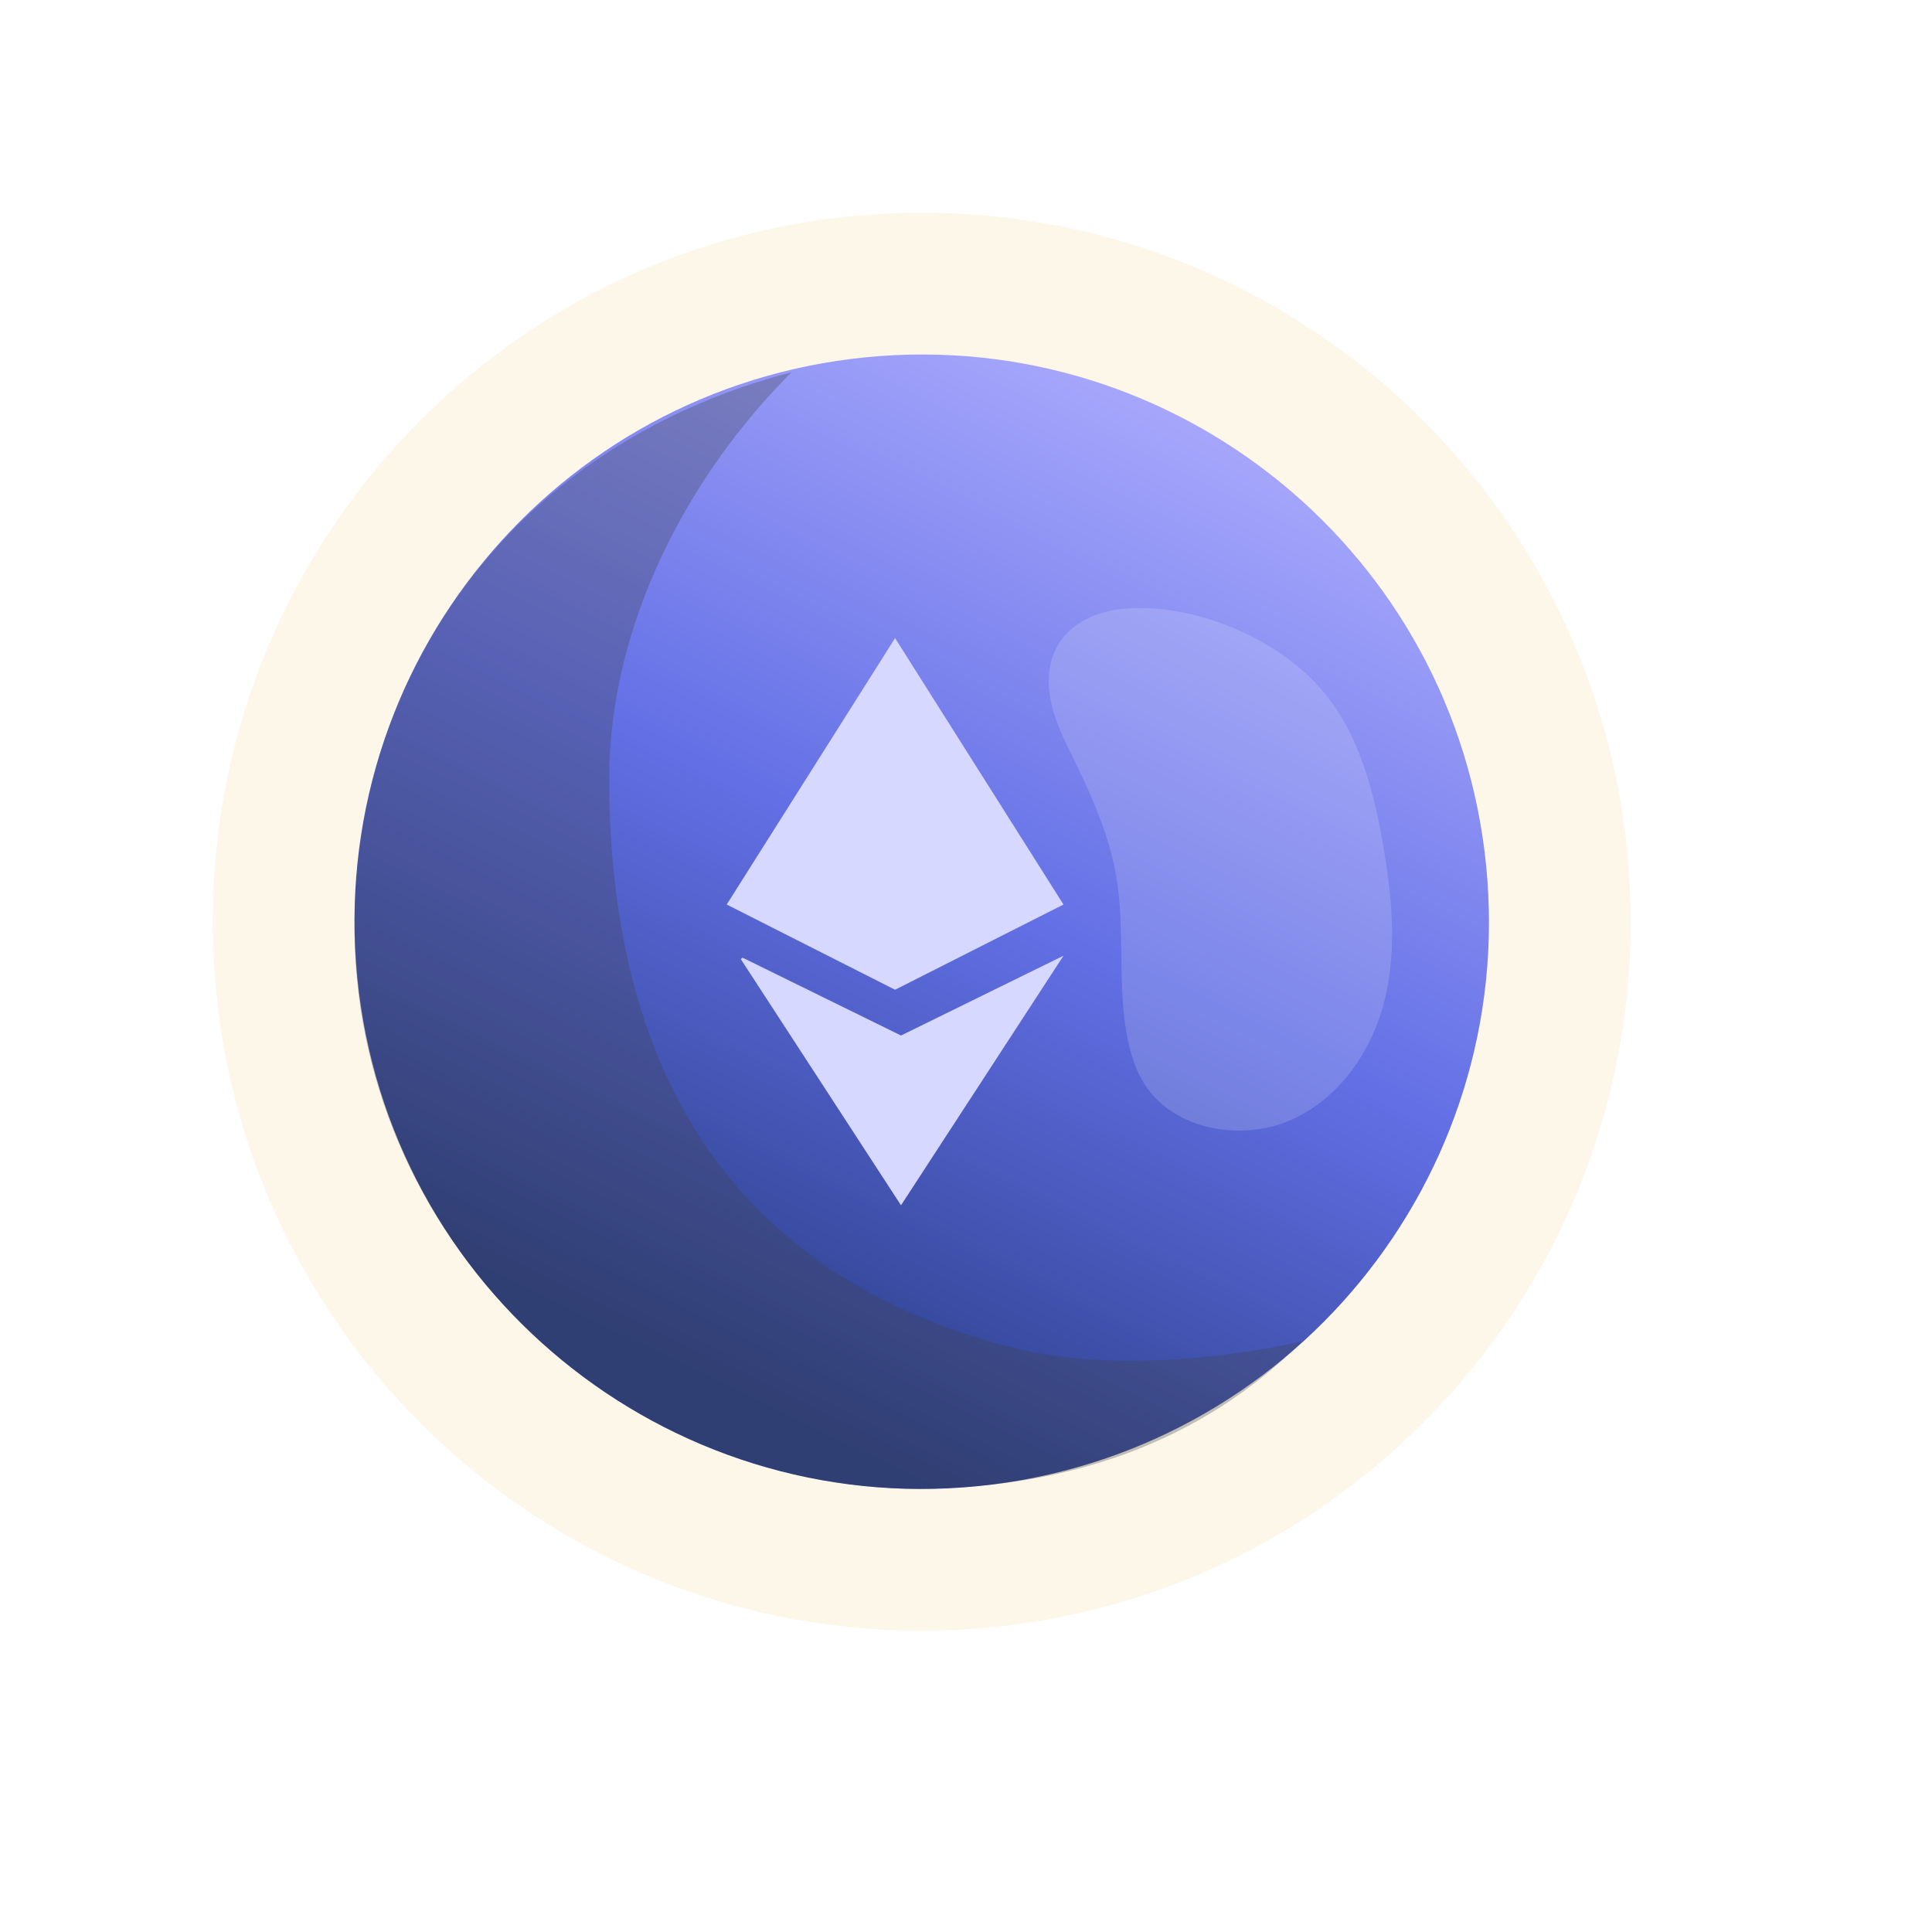 <svg width="109" height="109" viewBox="0 0 109 109" fill="none" xmlns="http://www.w3.org/2000/svg">
<path opacity="0.1" d="M12 52C12 74.09 29.91 92 52 92C74.09 92 92 74.09 92 52C92 29.91 74.09 12 52 12C29.91 12 12 29.905 12 52Z" fill="#EEAD30"/>
<g filter="url(#filter0_ddd)">
<path d="M20.158 55.154C18.417 37.567 31.263 21.899 48.85 20.158C66.437 18.417 82.106 31.263 83.847 48.85C85.588 66.438 72.742 82.106 55.154 83.847C37.567 85.588 21.899 72.742 20.158 55.154Z" fill="url(#paint0_linear)"/>
</g>
<g filter="url(#filter1_i)">
<path d="M51.498 54.84L61 50.032L56.038 42.181L51.498 35L42.009 50.017L42 50.032L51.498 54.84Z" fill="#D7D8FF"/>
<path d="M42.895 53.03L42.792 53.108L51.833 67L61 52.92L51.833 57.422L42.895 53.03Z" fill="#D7D8FF"/>
</g>
<path opacity="0.32" d="M44.658 21C38.903 26.745 34.372 35.155 34.372 43.912C34.372 61.441 42.158 72.148 57 76.001C63.238 77.62 71.009 76.276 73.5 75.651C67.735 81.4 60.267 84.001 51.469 84.001C33.809 83.632 20 69.216 20 52.316C20 37.462 29.37 24.977 44.658 21Z" fill="#40434C"/>
<path opacity="0.16" d="M74.148 38.455C76.53 40.907 77.454 44.327 78.026 47.627C78.527 50.521 78.825 53.508 78.132 56.366C77.439 59.223 75.621 61.952 72.845 63.182C70.064 64.413 66.325 63.754 64.656 61.293C64.093 60.463 63.79 59.5 63.602 58.527C63.02 55.536 63.487 52.439 62.977 49.438C62.587 47.175 61.654 45.032 60.639 42.958C60.119 41.893 59.571 40.828 59.311 39.681C59.051 38.533 59.114 37.27 59.758 36.27C60.504 35.118 61.923 34.482 63.333 34.353C67.153 33.998 71.57 35.804 74.148 38.455Z" fill="white"/>
<defs>
<filter id="filter0_ddd" x="0" y="0" width="108.005" height="108.005" filterUnits="userSpaceOnUse" color-interpolation-filters="sRGB">
<feFlood flood-opacity="0" result="BackgroundImageFix"/>
<feColorMatrix in="SourceAlpha" type="matrix" values="0 0 0 0 0 0 0 0 0 0 0 0 0 0 0 0 0 0 127 0"/>
<feOffset dx="-4" dy="-4"/>
<feGaussianBlur stdDeviation="8"/>
<feColorMatrix type="matrix" values="0 0 0 0 0.451 0 0 0 0 0.38 0 0 0 0 0.882 0 0 0 1 0"/>
<feBlend mode="normal" in2="BackgroundImageFix" result="effect1_dropShadow"/>
<feColorMatrix in="SourceAlpha" type="matrix" values="0 0 0 0 0 0 0 0 0 0 0 0 0 0 0 0 0 0 127 0"/>
<feOffset dx="4" dy="4"/>
<feGaussianBlur stdDeviation="10"/>
<feColorMatrix type="matrix" values="0 0 0 0 0.208 0 0 0 0 0.278 0 0 0 0 0.604 0 0 0 1 0"/>
<feBlend mode="normal" in2="effect1_dropShadow" result="effect2_dropShadow"/>
<feColorMatrix in="SourceAlpha" type="matrix" values="0 0 0 0 0 0 0 0 0 0 0 0 0 0 0 0 0 0 127 0"/>
<feOffset/>
<feGaussianBlur stdDeviation="2.007"/>
<feColorMatrix type="matrix" values="0 0 0 0 1 0 0 0 0 1 0 0 0 0 1 0 0 0 0.29 0"/>
<feBlend mode="hard-light" in2="effect2_dropShadow" result="effect3_dropShadow"/>
<feBlend mode="normal" in="SourceGraphic" in2="effect3_dropShadow" result="shape"/>
</filter>
<filter id="filter1_i" x="41" y="35" width="20" height="33" filterUnits="userSpaceOnUse" color-interpolation-filters="sRGB">
<feFlood flood-opacity="0" result="BackgroundImageFix"/>
<feBlend mode="normal" in="SourceGraphic" in2="BackgroundImageFix" result="shape"/>
<feColorMatrix in="SourceAlpha" type="matrix" values="0 0 0 0 0 0 0 0 0 0 0 0 0 0 0 0 0 0 127 0" result="hardAlpha"/>
<feOffset dx="-1" dy="1"/>
<feGaussianBlur stdDeviation="0.5"/>
<feComposite in2="hardAlpha" operator="arithmetic" k2="-1" k3="1"/>
<feColorMatrix type="matrix" values="0 0 0 0 0 0 0 0 0 0 0 0 0 0 0 0 0 0 0.61 0"/>
<feBlend mode="normal" in2="shape" result="effect1_innerShadow"/>
</filter>
<linearGradient id="paint0_linear" x1="70.522" y1="20" x2="41.802" y2="79.08" gradientUnits="userSpaceOnUse">
<stop stop-color="#B1AFFF"/>
<stop offset="0.526" stop-color="#626FE5"/>
<stop offset="1" stop-color="#283C85"/>
</linearGradient>
</defs>
</svg>
